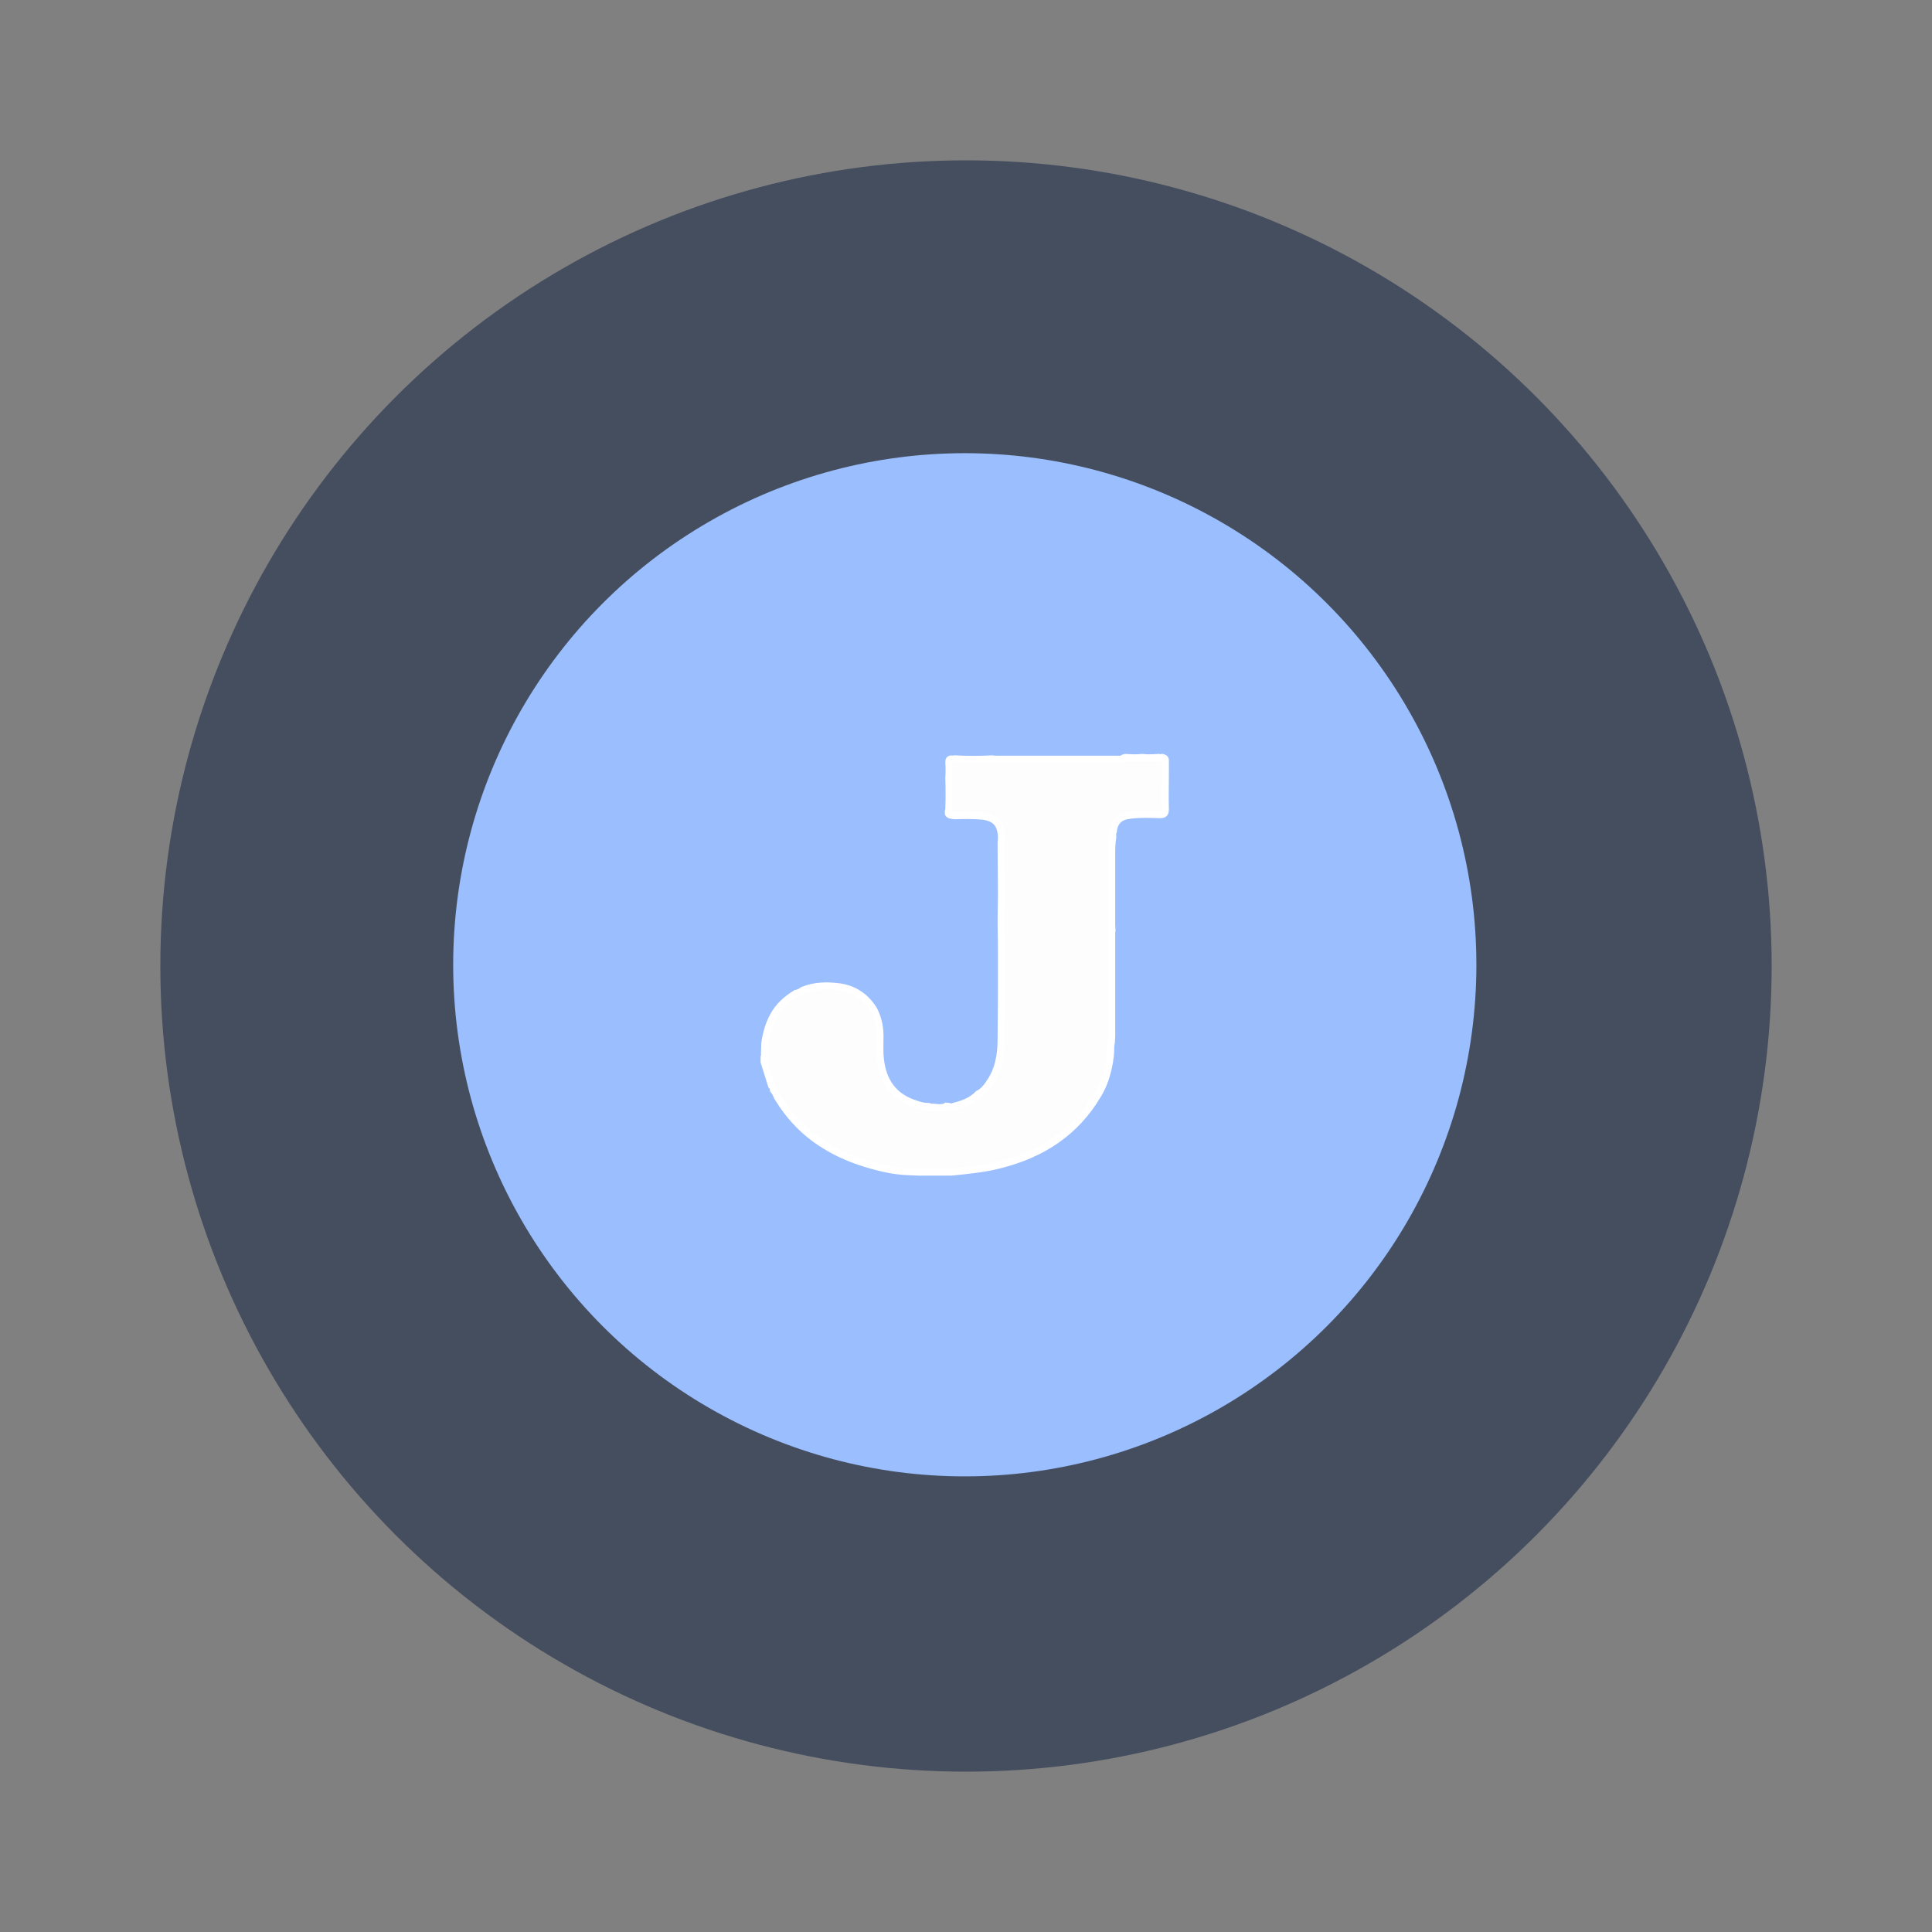 <?xml version="1.0" encoding="UTF-8" standalone="no"?>
<svg
   xmlns:dc="http://purl.org/dc/elements/1.1/"
   xmlns:cc="http://creativecommons.org/ns#"
   xmlns:rdf="http://www.w3.org/1999/02/22-rdf-syntax-ns#"
   xmlns:svg="http://www.w3.org/2000/svg"
   xmlns="http://www.w3.org/2000/svg"
   xmlns:sodipodi="http://sodipodi.sourceforge.net/DTD/sodipodi-0.dtd"
   xmlns:inkscape="http://www.inkscape.org/namespaces/inkscape"
   width="192"
   height="192"
   viewBox="0 0 50.8 50.8"
   version="1.1"
   id="svg8"
   inkscape:version="1.0.2 (e86c870879, 2021-01-15)"
   sodipodi:docname="4_hover.svg"
   inkscape:export-filename="/home/hrq/.config/awesome/themes/dark/taglist/1_empty.png"
   inkscape:export-xdpi="96"
   inkscape:export-ydpi="96">
  <rect x="0" y="0" width="50.8" height="50.8" fill="#808080" stroke="none"/>
  <defs
     id="defs2">
    <linearGradient
       id="firefox-b"
       x1="44.018"
       x2="75.089"
       y1="144.36"
       y2="73.386"
       gradientTransform="scale(0.989,1.011)"
       gradientUnits="userSpaceOnUse">
      <stop
         offset="0%"
         stop-color="#FF837D"
         id="stop10" />
      <stop
         offset="100%"
         stop-color="#F8C18C"
         id="stop12" />
    </linearGradient>
    <path
       id="firefox-a"
       d="m 180.856,81.907 -3.11,2.681 c 0,-19.143 -27.041,-58.672 -31.439,-66.939 -1.69,2.458 -3.397,5.263 -3.486,8.267 C 141.005,23.021 124.947,10.561 121.853,0 112.227,8.443 103.726,32.362 109.744,48.764 c 6.018,16.402 19.304,25.239 19.406,25.476 22.123,51.688 -21.612,69.707 -45.775,63.385 -10.383,-2.717 -14.905,-7.765 -20.468,-13.475 9.749,2.376 16.922,1.657 24.38,-0.854 9.18,-3.091 9.945,-8.542 17.364,-5.619 2.79,-0.386 3.004,-3.232 2.07,-5.781 -1.35,-1.896 -3.392,-3.616 -6.013,-5.131 -5.72,-3.014 -12.062,-1.173 -22.336,1.222 -9.907,2.31 -27.82,-12.752 -18.248,-23.4 2.261,0.652 4.831,1.603 9.658,3.021 1.013,-1.756 1.942,-8.304 1.013,-10.747 4.534,-4.359 17.167,-7.94 17.459,-9.626 1.226,-1.64 4.201,-9.511 2.683,-10.465 -3.178,0.176 -24.957,0 -22.386,-9.848 C 69.706,43.628 76.333,34.714 81.12,31.445 72.656,29.441 64.658,33.063 57.475,38.252 53.678,36.883 41.917,35.113 38.428,36.883 35.28,35.663 29.561,31.192 27.907,20.107 25.15,22.65 17.488,29.796 15.897,50.36 7.702,59.621 2.005,78.624 2.196,79.305 L 6.699,71.66 C 4.754,78.226 1.238,96.104 0.597,101.587 L 3.848,94.152 c 0,0 -1.212,20.149 6.931,37.977 8.143,17.828 23.386,31.765 34.365,38.156 7.892,4.717 25.098,14.203 43.11,14.138 18.012,-0.065 43.187,-2.258 52.294,-17.303 7.669,-4.516 14.229,-8.213 19.046,-12.688 8.729,-8.109 10.522,-16.186 10.009,-22.304 7.877,-15.403 11.254,-33.561 11.254,-50.223 z m -19.294,-9.452 -0.039,0.744 0.028,-0.749 0.011,0.006 z" />
    <linearGradient
       id="firefox-d"
       x1="39.419"
       x2="38.3"
       y1="192.84"
       y2="194.132"
       gradientTransform="scale(1.64,0.61)"
       gradientUnits="userSpaceOnUse">
      <stop
         offset="0%"
         stop-color="#FF837D"
         id="stop16" />
      <stop
         offset="100%"
         stop-color="#FF837D"
         id="stop18" />
    </linearGradient>
    <linearGradient
       id="firefox-b-2"
       x1="44.018"
       x2="75.089"
       y1="144.36"
       y2="73.386"
       gradientTransform="scale(0.989,1.011)"
       gradientUnits="userSpaceOnUse">
      <stop
         offset="0%"
         stop-color="#FF837D"
         id="stop1343" />
      <stop
         offset="100%"
         stop-color="#F8C18C"
         id="stop1345" />
    </linearGradient>
    <path
       id="firefox-a-1"
       d="M180.856,81.907 L177.746,84.588 C177.746,65.445 150.705,25.916 146.308,17.649 C144.618,20.107 142.91,22.912 142.822,25.916 C141.005,23.021 124.947,10.561 121.853,-3.63797881e-12 C112.227,8.443 103.726,32.362 109.744,48.764 C115.762,65.165 129.048,74.003 129.15,74.24 C151.272,125.928 107.537,143.947 83.375,137.625 C72.991,134.908 68.47,129.86 62.907,124.15 C72.656,126.527 79.828,125.808 87.286,123.297 C96.466,120.206 97.231,114.755 104.65,117.678 C107.44,117.292 107.654,114.445 106.72,111.897 C105.37,110.001 103.328,108.281 100.707,106.766 C94.987,103.752 88.645,105.593 78.371,107.988 C68.464,110.298 50.551,95.236 60.123,84.588 C62.384,85.24 64.955,86.19 69.781,87.609 C70.794,85.854 71.722,79.305 70.794,76.862 C75.328,72.503 87.961,68.922 88.254,67.237 C89.48,65.596 92.455,57.726 90.936,56.772 C87.758,56.948 65.98,56.772 68.55,46.924 C69.706,43.628 76.333,34.714 81.12,31.445 C72.656,29.441 64.658,33.063 57.475,38.252 C53.678,36.883 41.917,35.113 38.428,36.883 C35.28,35.663 29.561,31.192 27.907,20.107 C25.15,22.65 17.488,29.796 15.897,50.36 C7.702,59.621 2.005,78.624 2.196,79.305 L6.699,71.66 C4.754,78.226 1.238,96.104 0.597,101.587 L3.848,94.152 C3.848,94.152 2.636,114.301 10.778,132.129 C18.921,149.957 34.164,163.894 45.144,170.285 C53.035,175.002 70.242,184.489 88.254,184.423 C106.266,184.358 131.441,182.165 140.548,167.121 C148.217,162.605 154.778,158.907 159.594,154.433 C168.323,146.323 170.116,138.247 169.603,132.129 C177.48,116.726 180.856,98.568 180.856,81.907 Z M161.562,72.455 L161.523,73.198 L161.551,72.449 L161.562,72.455 L161.562,72.455 Z" />
    <linearGradient
       id="firefox-d-0"
       x1="39.419"
       x2="38.3"
       y1="192.84"
       y2="194.132"
       gradientTransform="scale(1.64,0.61)"
       gradientUnits="userSpaceOnUse">
      <stop
         offset="0%"
         stop-color="#FF837D"
         id="stop1349" />
      <stop
         offset="100%"
         stop-color="#FF837D"
         id="stop1351" />
    </linearGradient>
    <style
       type="text/css"
       id="style228"><![CDATA[
    .fil1 {fill:none}
    .fil0 {fill:#212121;fill-rule:nonzero}
   ]]></style>
    <mask
       id="mask0"
       mask-type="alpha"
       maskUnits="userSpaceOnUse"
       x="0"
       y="0"
       width="256"
       height="256">
      <path
         style="clip-rule:evenodd;fill:#ffffff;fill-rule:evenodd"
         inkscape:connector-curvature="0"
         d="m 181.534,254.252 c 4.032,1.571 8.63,1.47 12.7,-0.488 l 52.706,-25.361 c 5.538,-2.665 9.06,-8.271 9.06,-14.42 V 42.018 c 0,-6.149 -3.522,-11.754 -9.06,-14.419 L 194.234,2.237 c -5.341,-2.57 -11.592,-1.94 -16.279,1.467 -0.67,0.487 -1.308,1.03 -1.906,1.629 L 75.149,97.386 31.199,64.025 C 27.108,60.919 21.385,61.173 17.585,64.63 L 3.489,77.453 c -4.648,4.228 -4.653,11.54 -0.012,15.775 L 41.593,128 3.478,162.773 c -4.642,4.235 -4.636,11.547 0.012,15.775 L 17.585,191.37 c 3.8,3.457 9.522,3.711 13.614,0.606 l 43.95,-33.362 100.9,92.053 c 1.596,1.597 3.47,2.8 5.485,3.585 z M 192.039,69.885 115.479,128 l 76.56,58.115 z"
         id="path912" />
    </mask>
    <filter
       style="color-interpolation-filters:sRGB"
       id="filter0_d"
       x="-21.49"
       y="40.522"
       width="298.822"
       height="236.149"
       filterUnits="userSpaceOnUse">
      <feFlood
         flood-opacity="0"
         result="BackgroundImageFix"
         id="feFlood931" />
      <feColorMatrix
         in="SourceAlpha"
         type="matrix"
         values="0 0 0 0 0 0 0 0 0 0 0 0 0 0 0 0 0 0 127 0"
         id="feColorMatrix933" />
      <feOffset
         id="feOffset935" />
      <feGaussianBlur
         stdDeviation="10.667"
         id="feGaussianBlur937" />
      <feColorMatrix
         type="matrix"
         values="0 0 0 0 0 0 0 0 0 0 0 0 0 0 0 0 0 0 0.25 0"
         id="feColorMatrix939" />
      <feBlend
         mode="overlay"
         in2="BackgroundImageFix"
         result="effect1_dropShadow"
         id="feBlend941" />
      <feBlend
         mode="normal"
         in="SourceGraphic"
         in2="effect1_dropShadow"
         result="shape"
         id="feBlend943" />
    </filter>
    <filter
       style="color-interpolation-filters:sRGB"
       id="filter1_d"
       x="154.667"
       y="-20.674"
       width="122.667"
       height="297.347"
       filterUnits="userSpaceOnUse">
      <feFlood
         flood-opacity="0"
         result="BackgroundImageFix"
         id="feFlood946" />
      <feColorMatrix
         in="SourceAlpha"
         type="matrix"
         values="0 0 0 0 0 0 0 0 0 0 0 0 0 0 0 0 0 0 127 0"
         id="feColorMatrix948" />
      <feOffset
         id="feOffset950" />
      <feGaussianBlur
         stdDeviation="10.667"
         id="feGaussianBlur952" />
      <feColorMatrix
         type="matrix"
         values="0 0 0 0 0 0 0 0 0 0 0 0 0 0 0 0 0 0 0.25 0"
         id="feColorMatrix954" />
      <feBlend
         mode="overlay"
         in2="BackgroundImageFix"
         result="effect1_dropShadow"
         id="feBlend956" />
      <feBlend
         mode="normal"
         in="SourceGraphic"
         in2="effect1_dropShadow"
         result="shape"
         id="feBlend958" />
    </filter>
    <linearGradient
       id="paint0_linear"
       x1="127.844"
       y1="0.66"
       x2="127.844"
       y2="255.34"
       gradientUnits="userSpaceOnUse">
      <stop
         stop-color="white"
         id="stop961" />
      <stop
         offset="1"
         stop-color="white"
         stop-opacity="0"
         id="stop963" />
    </linearGradient>
  </defs>
  <sodipodi:namedview
     id="base"
     pagecolor="#ffffff"
     bordercolor="#666666"
     borderopacity="1.0"
     inkscape:pageopacity="0.0"
     inkscape:pageshadow="2"
     inkscape:zoom="1.979899"
     inkscape:cx="62.219269"
     inkscape:cy="82.983213"
     inkscape:document-units="mm"
     inkscape:current-layer="layer1"
     inkscape:document-rotation="0"
     showgrid="false"
     inkscape:window-width="1888"
     inkscape:window-height="1018"
     inkscape:window-x="16"
     inkscape:window-y="16"
     inkscape:window-maximized="0"
     units="px" />
  <g
     inkscape:label="Layer 1"
     inkscape:groupmode="layer"
     id="layer1">
    <circle
       style="fill:#454e5f;fill-opacity:1;stroke-width:0.276"
       id="path1291-5"
       cx="-25.4"
       cy="25.4"
       r="21.184"
       transform="scale(-1,1)" />
    <g
       id="g2967"
       transform="matrix(0.152,0,0,0.152,10.776,10.776)">
      <circle
         fill="#88bfff"
         cx="96"
         cy="96"
         r="88.5"
         id="circle2"
         style="fill:#9abefe;fill-opacity:1;stroke-width:0.922" />
      <g
         id="g6"
         transform="matrix(0.611,0,0,0.611,37.336,37.343)">
	<path
   fill="#fdfdfe"
   stroke="#ffffff"
   stroke-width="2"
   stroke-miterlimit="10"
   d="m 141.5,37.3 c 1.6,0.1 3.1,0.2 4.7,0 1.6,0.2 3.1,0.1 4.7,0 0.3,0.1 0.7,0.1 1,0 0.4,0.1 0.9,0.2 0.9,0.8 0,1.3 0,2.5 0,3.8 0,3.3 -0.1,6.7 0,10 0,1.2 -0.3,1.6 -1.5,1.6 -2.9,-0.1 -5.9,-0.2 -8.8,0.2 -2.5,0.3 -4,1.7 -4.4,4.1 0,0.1 0,0.2 0,0.3 -0.3,0.6 -0.2,1.2 -0.2,1.9 -0.3,1.7 -0.3,3.4 -0.3,5.1 0,6.6 0,13.1 0,19.7 0,0.5 0.1,1 0.1,1.6 0,0.1 -0.1,0.3 -0.1,0.4 0,9.1 0,18.1 0,27.2 -0.1,0.1 -0.1,0.2 0,0.3 0,0.7 0,1.4 0,2 0,0.6 -0.1,1.1 -0.1,1.7 -0.2,0.9 -0.2,1.8 -0.2,2.6 -0.1,0.1 -0.1,0.1 0,0.2 0,0.4 -0.1,0.8 -0.1,1.2 -0.1,0.5 -0.2,1 -0.2,1.4 -0.6,3.3 -1.5,6.5 -3.3,9.4 -6.3,10.7 -15.8,16.8 -27.6,19.8 -4.5,1.2 -9.2,1.6 -13.9,2.1 -0.3,-0.1 -0.5,-0.1 -0.7,0 -2.7,0 -5.4,0 -8.1,0 -0.1,-0.1 -0.2,-0.1 -0.3,0 -2.1,-0.1 -4.2,-0.1 -6.3,-0.4 -2.5,-0.3 -4.9,-0.9 -7.4,-1.6 -4.6,-1.3 -9.1,-3.1 -13.2,-5.7 -5.5,-3.4 -9.8,-7.9 -13.2,-13.5 0,0 0,0 0,0 -0.3,-0.7 -0.6,-1.4 -1.1,-2 0,-0.1 -0.1,-0.2 -0.1,-0.3 0,-0.4 -0.2,-0.7 -0.5,-1 -0.7,-2.2 -1.4,-4.5 -2.1,-6.7 0,-0.5 0,-1 0,-1.4 0.1,-0.4 0.3,-0.8 0.1,-1.1 0,-1 0.1,-2 0.1,-2.9 0.4,-2.6 1.1,-5.2 2.4,-7.6 1.5,-2.8 3.8,-4.8 6.4,-6.4 0.8,-0.1 1.4,-0.5 2,-0.9 3.2,-1.3 6.5,-1.4 9.9,-1 4.4,0.5 7.8,2.7 10.2,6.6 1.3,2.6 1.8,5.3 1.7,8.2 0,1.9 -0.1,3.7 0.1,5.6 0.7,6.4 3.7,10.8 10,12.8 1.1,0.4 2.2,0.7 3.4,0.7 0.2,0 0.4,0 0.6,0.1 0.3,0.2 0.5,0.2 0.8,0.1 1.3,0.1 2.6,0.4 3.8,-0.2 h 0.1 l 0.1,-0.1 c 0.5,0 1,0.4 1.6,0.2 2.7,-0.7 5.3,-1.5 7.3,-3.6 1.4,-0.7 2.3,-1.8 3.1,-3 2.7,-3.8 3.4,-8.1 3.4,-12.6 0.1,-7.2 0.1,-14.4 0.1,-21.6 0,-3.8 0,-7.5 -0.1,-11.3 0,-2.7 0.1,-5.3 0.1,-8 0,-4.9 -0.1,-9.7 -0.1,-14.6 0,-0.4 0.1,-0.9 0.1,-1.3 0,-4.2 -1.9,-5.9 -5.5,-6.3 -2.6,-0.2 -5.1,-0.2 -7.7,-0.1 -1.9,-0.2 -2.1,-0.3 -1.7,-1.8 0.1,-3 0.1,-6 0,-8.9 0.1,-1.5 0.1,-3 0,-4.5 0,-1.4 1.1,-0.6 1.7,-0.9 3.5,0.2 7,0.2 10.5,0 0.3,0 0.6,0.1 0.9,0.1 12,0 24,0 36,0 0.2,-0.4 0.5,-0.4 0.9,-0.5 z"
   id="path4" />

</g>
    </g>
  </g>
</svg>
